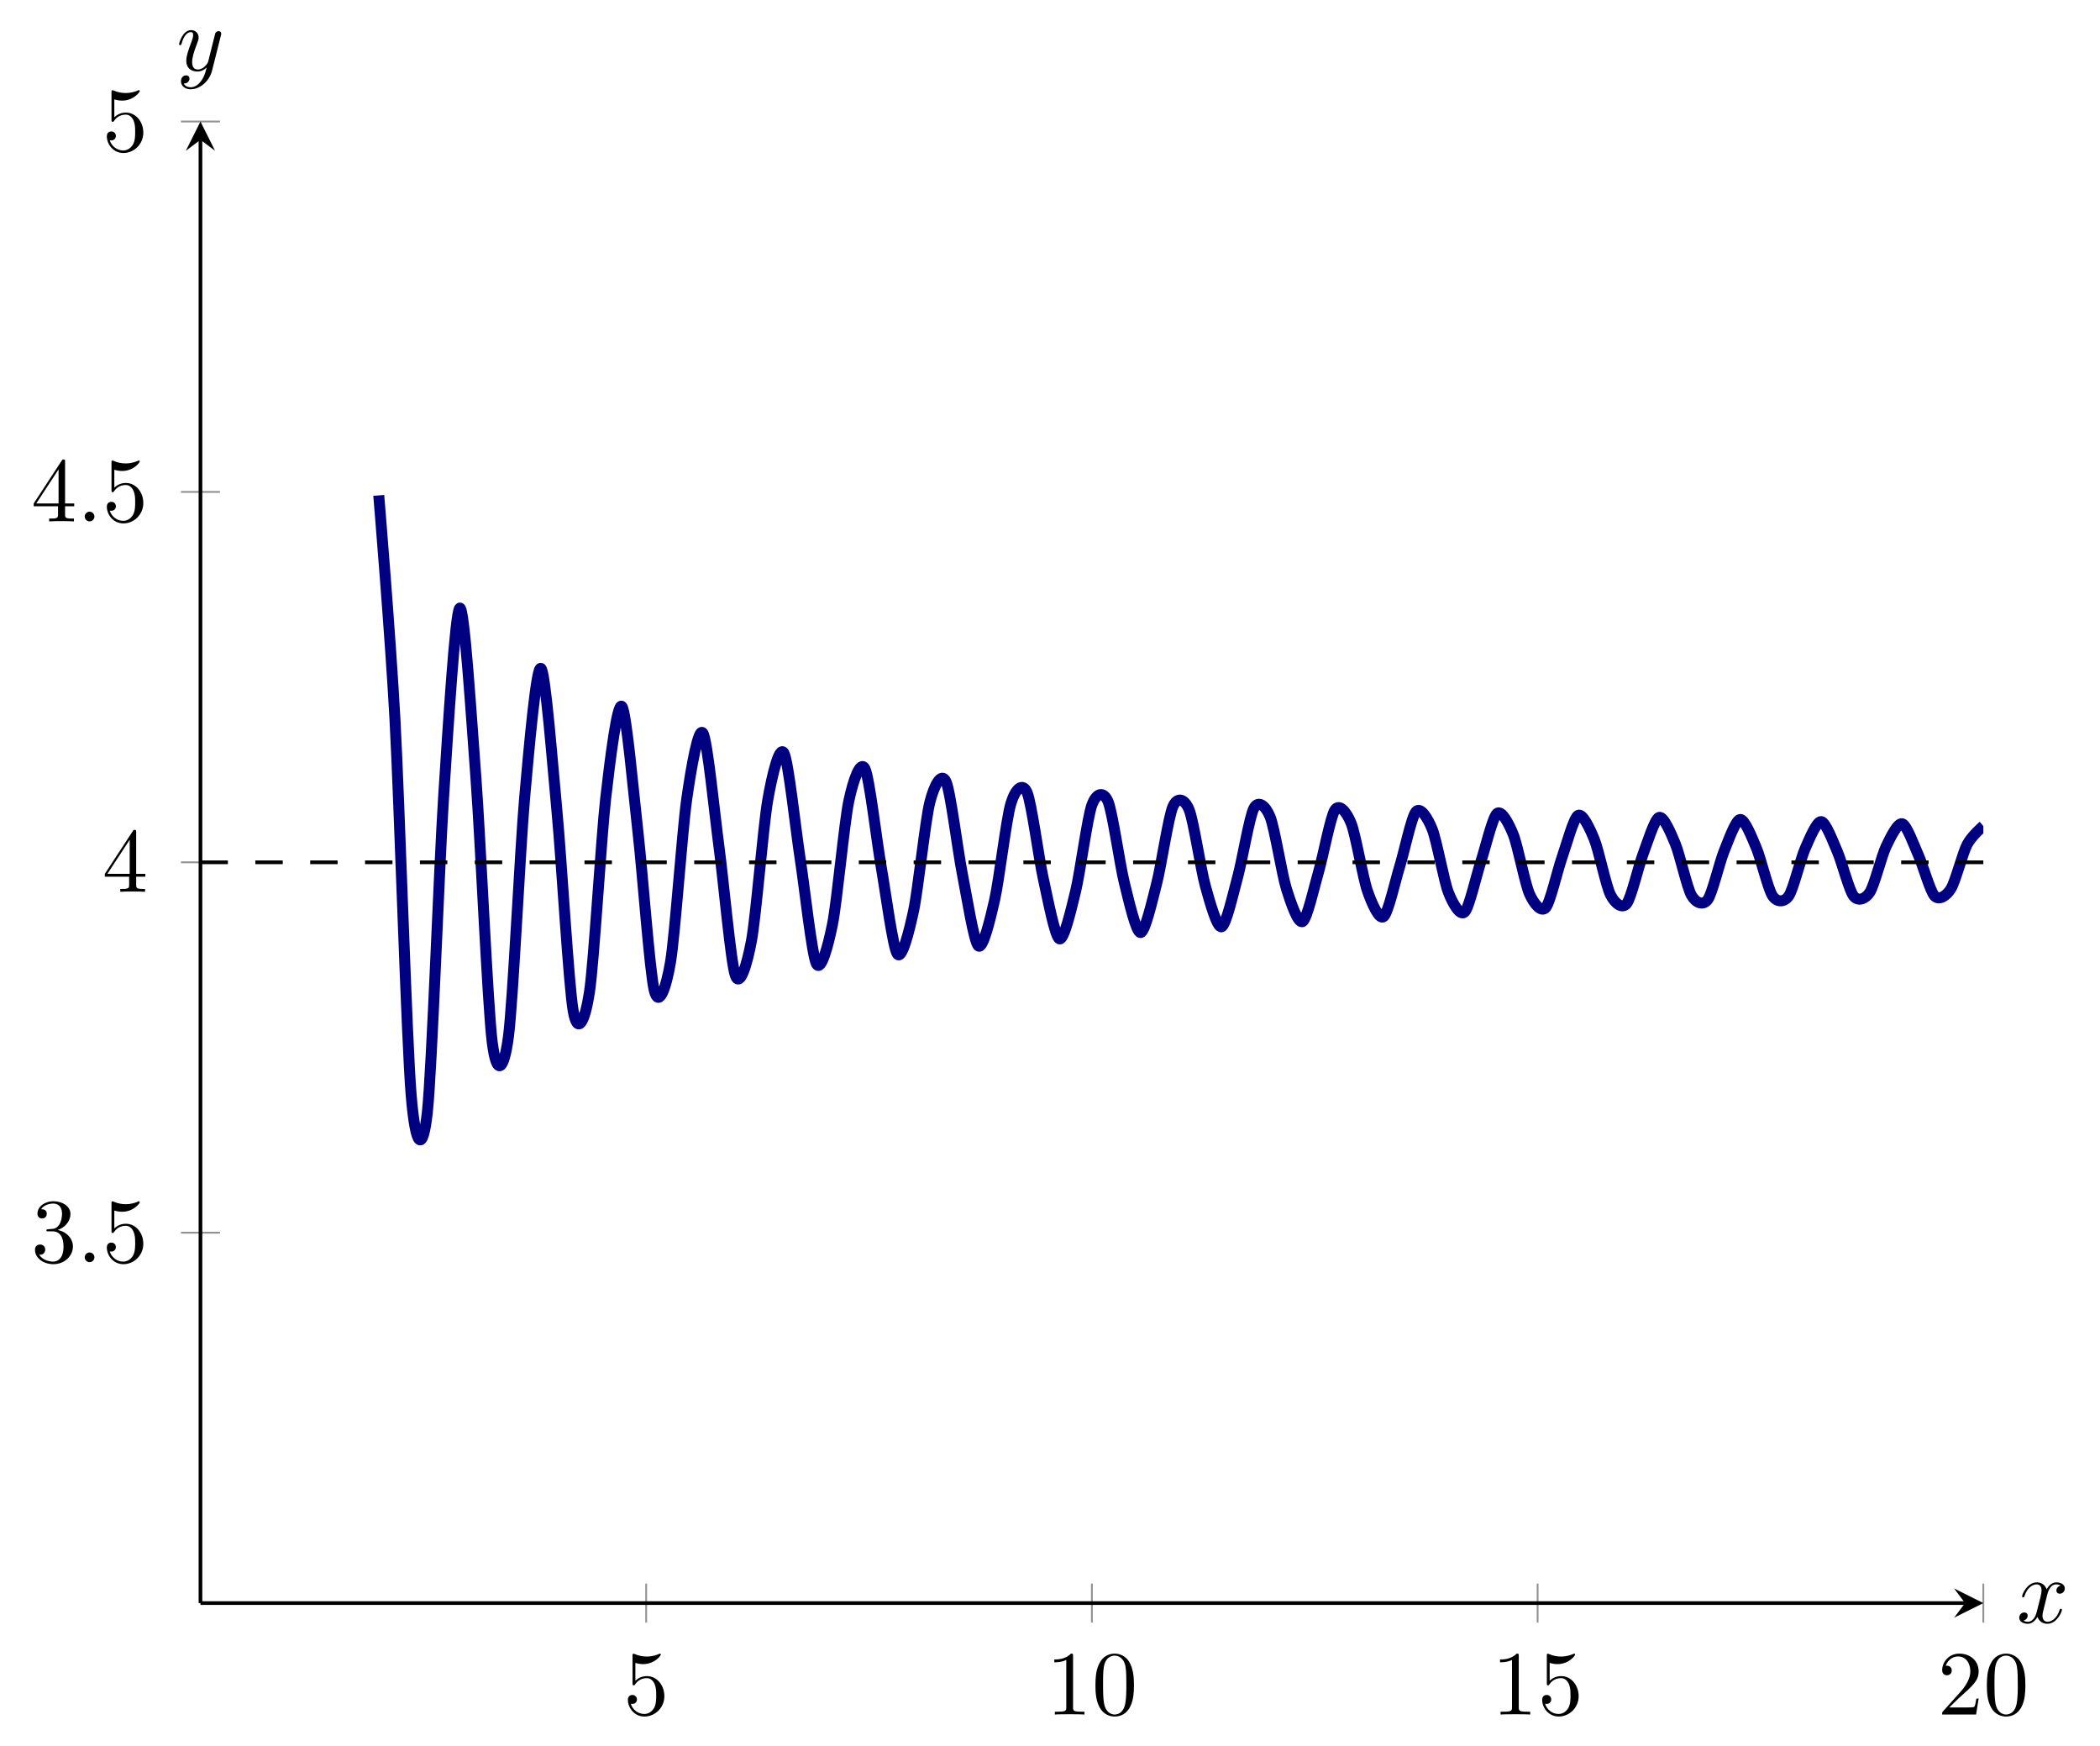 <?xml version="1.0" encoding="UTF-8" standalone="no"?>
<!DOCTYPE svg PUBLIC "-//W3C//DTD SVG 1.1//EN" "http://www.w3.org/Graphics/SVG/1.1/DTD/svg11.dtd">
<svg xmlns="http://www.w3.org/2000/svg" xmlns:xlink="http://www.w3.org/1999/xlink" version="1.1" width="228.829pt" height="190.168pt" viewBox="0 0 228.829 190.168">
<path transform="matrix(1,0,0,-1,21.844,174.634)" stroke-width=".199" stroke-linecap="butt" stroke-miterlimit="10" stroke-linejoin="miter" fill="none" stroke="#929292" d="M 48.568 -2.126 L 48.568 2.126 M 97.136 -2.126 L 97.136 2.126 M 145.704 -2.126 L 145.704 2.126 M 194.272 -2.126 L 194.272 2.126 "/>
<path transform="matrix(1,0,0,-1,21.844,174.634)" stroke-width=".199" stroke-linecap="butt" stroke-miterlimit="10" stroke-linejoin="miter" fill="none" stroke="#929292" d="M -2.126 40.349 L 2.126 40.349 M -2.126 80.698 L 2.126 80.698 M -2.126 121.047 L 2.126 121.047 M -2.126 161.396 L 2.126 161.396 "/>
<path transform="matrix(1,0,0,-1,21.844,174.634)" stroke-width=".399" stroke-linecap="butt" stroke-miterlimit="10" stroke-linejoin="miter" fill="none" stroke="#000000" d="M 0 0 L 192.28 0 "/>
<path transform="matrix(1,0,0,-1,214.124,174.634)" d="M 1.993 0 L -1.196 1.594 L 0 0 L -1.196 -1.594 "/>
<path transform="matrix(1,0,0,-1,21.844,174.634)" stroke-width=".399" stroke-linecap="butt" stroke-miterlimit="10" stroke-linejoin="miter" fill="none" stroke="#000000" d="M 0 0 L 0 159.404 "/>
<path transform="matrix(0,-1,-1,-0,21.844,15.23)" d="M 1.993 0 L -1.196 1.594 L 0 0 L -1.196 -1.594 "/>
<symbol id="font_0_6">
<path d="M .399 .223 C .399 .342 .317 .442 .209 .442 C .161 .442 .118 .426 .082 .391 L .082 .586 C .102 .58 .135 .573 .167 .573 C .29 .573 .36 .664 .36 .677 C .36 .683 .357 .688 .35 .688 C .349 .688 .347 .688 .342 .685 C .322 .676 .273 .656 .206 .656 C .166 .656 .12 .663 .073 .684 C .065 .687 .063 .687 .061 .687 C .051 .687 .051 .679 .051 .663 L .051 .367 C .051 .349 .051 .341 .065 .341 C .072 .341 .074 .344 .078 .35 C .089 .366 .126 .42 .207 .42 C .259 .42 .284 .374 .292 .356 C .308 .319 .31 .28 .31 .23 C .31 .195 .31 .135 .286 .093 C .262 .054 .225 .028 .179 .028 C .106 .028 .049 .081 .032 .14 C .035 .139 .038 .138 .049 .138 C .082 .138 .099 .163 .099 .187 C .099 .211 .082 .236 .049 .236 C .035 .236 0 .229 0 .183 C 0 .097 .069 0 .181 0 C .297 0 .399 .096 .399 .223 Z "/>
</symbol>
<use xlink:href="#font_0_6" transform="matrix(9.963,0,0,-9.963,68.418,186.993)"/>
<symbol id="font_0_2">
<path d="M .205 .64 C .205 .664 .205 .666 .182 .666 C .12 .602 .032 .602 0 .602 L 0 .571 C .02 .571 .079 .571 .131 .597 L .131 .079 C .131 .043 .128 .031 .038 .031 L .006 .031 L .006 0 C .041 .003 .128 .003 .168 .003 C .208 .003 .295 .003 .33 0 L .33 .031 L .298 .031 C .208 .031 .205 .042 .205 .079 L .205 .64 Z "/>
</symbol>
<symbol id="font_0_1">
<path d="M .421 .342 C .421 .422 .416 .502 .381 .576 C .335 .672 .253 .688 .211 .688 C .151 .688 .078 .662 .037 .569 C .005 .5 0 .422 0 .342 C 0 .267 .004 .177 .045 .101 C .088 .02 .161 0 .21 0 C .264 0 .34 .021 .384 .116 C .416 .185 .421 .263 .421 .342 M .21 .022 C .171 .022 .112 .047 .094 .143 C .083 .203 .083 .295 .083 .354 C .083 .418 .083 .484 .091 .538 C .11 .657 .185 .666 .21 .666 C .243 .666 .309 .648 .328 .549 C .338 .493 .338 .417 .338 .354 C .338 .279 .338 .211 .327 .147 C .312 .052 .255 .022 .21 .022 Z "/>
</symbol>
<use xlink:href="#font_0_2" transform="matrix(9.963,0,0,-9.963,114.884,186.774)"/>
<use xlink:href="#font_0_1" transform="matrix(9.963,0,0,-9.963,119.367,186.993)"/>
<use xlink:href="#font_0_2" transform="matrix(9.963,0,0,-9.963,163.452,186.774)"/>
<use xlink:href="#font_0_6" transform="matrix(9.963,0,0,-9.963,168.044,186.993)"/>
<symbol id="font_0_3">
<path d="M .077 .077 L .183 .18 C .339 .318 .399 .372 .399 .472 C .399 .586 .309 .666 .187 .666 C .074 .666 0 .574 0 .485 C 0 .429 .05 .429 .053 .429 C .07 .429 .105 .441 .105 .482 C .105 .508 .087 .534 .052 .534 C .044 .534 .042 .534 .039 .533 C .062 .598 .116 .635 .174 .635 C .265 .635 .308 .554 .308 .472 C .308 .392 .258 .313 .203 .251 L .011 .037 C 0 .026 0 .024 0 0 L .371 0 L .399 .174 L .374 .174 C .369 .144 .362 .1 .352 .085 C .345 .077 .279 .077 .257 .077 L .077 .077 Z "/>
</symbol>
<use xlink:href="#font_0_3" transform="matrix(9.963,0,0,-9.963,211.63,186.774)"/>
<use xlink:href="#font_0_1" transform="matrix(9.963,0,0,-9.963,216.502,186.993)"/>
<symbol id="font_0_4">
<path d="M .248 .374 C .33 .401 .388 .471 .388 .55 C .388 .632 .3 .688 .204 .688 C .103 .688 .027 .628 .027 .552 C .027 .519 .049 .5 .078 .5 C .109 .5 .129 .522 .129 .551 C .129 .601 .082 .601 .067 .601 C .098 .65 .164 .663 .2 .663 C .241 .663 .296 .641 .296 .551 C .296 .539 .294 .481 .268 .437 C .238 .389 .204 .386 .179 .385 C .171 .384 .147 .382 .14 .382 C .132 .381 .125 .38 .125 .37 C .125 .359 .132 .359 .149 .359 L .193 .359 C .275 .359 .312 .291 .312 .193 C .312 .057 .243 .028 .199 .028 C .156 .028 .081 .045 .046 .104 C .081 .099 .112 .121 .112 .159 C .112 .195 .085 .215 .056 .215 C .032 .215 0 .201 0 .157 C 0 .066 .093 0 .202 0 C .324 0 .415 .091 .415 .193 C .415 .275 .352 .353 .248 .374 Z "/>
</symbol>
<use xlink:href="#font_0_4" transform="matrix(9.963,0,0,-9.963,3.812,137.715)"/>
<symbol id="font_1_1">
<path d="M .106 .053 C .106 .082 .082 .106 .053 .106 C .024 .106 0 .082 0 .053 C 0 .024 .024 0 .053 0 C .082 0 .106 .024 .106 .053 Z "/>
</symbol>
<use xlink:href="#font_1_1" transform="matrix(9.963,0,0,-9.963,9.233,137.496)"/>
<use xlink:href="#font_0_6" transform="matrix(9.963,0,0,-9.963,11.641,137.715)"/>
<symbol id="font_0_5">
<path d="M .266 .165 L .266 .078 C .266 .042 .264 .031 .19 .031 L .169 .031 L .169 0 C .21 .003 .262 .003 .304 .003 C .346 .003 .399 .003 .44 0 L .44 .031 L .419 .031 C .345 .031 .343 .042 .343 .078 L .343 .165 L .443 .165 L .443 .196 L .343 .196 L .343 .651 C .343 .671 .343 .677 .327 .677 C .318 .677 .315 .677 .307 .665 L 0 .196 L 0 .165 L .266 .165 M .272 .196 L .028 .196 L .272 .569 L .272 .196 Z "/>
</symbol>
<use xlink:href="#font_0_5" transform="matrix(9.963,0,0,-9.963,11.422,97.147)"/>
<use xlink:href="#font_0_5" transform="matrix(9.963,0,0,-9.963,3.673,56.798)"/>
<use xlink:href="#font_1_1" transform="matrix(9.963,0,0,-9.963,9.233,56.798)"/>
<use xlink:href="#font_0_6" transform="matrix(9.963,0,0,-9.963,11.641,57.017)"/>
<use xlink:href="#font_0_6" transform="matrix(9.963,0,0,-9.963,11.641,16.669)"/>
<clipPath id="cp2">
<path transform="matrix(1,0,0,-1,21.844,174.634)" d="M 0 0 L 194.272 0 L 194.272 161.396 L 0 161.396 Z "/>
</clipPath>
<g clip-path="url(#cp2)">
<path transform="matrix(1,0,0,-1,21.844,174.634)" stroke-width="1.196" stroke-linecap="butt" stroke-miterlimit="10" stroke-linejoin="miter" fill="none" stroke="#000080" d="M 19.427 120.667 C 19.427 120.667 20.703 105.358 21.193 96.294 C 21.683 87.229 22.469 61.274 22.959 55.336 C 23.449 49.397 24.235 48.996 24.725 53.496 C 25.215 57.995 26.001 80.147 26.491 87.763 C 26.981 95.38 27.767 108.112 28.257 108.392 C 28.747 108.671 29.533 96.335 30.023 89.776 C 30.513 83.217 31.299 65.016 31.789 61.118 C 32.279 57.219 33.065 57.989 33.555 61.678 C 34.046 65.367 34.831 82.135 35.321 87.706 C 35.812 93.277 36.597 102.04 37.088 101.828 C 37.578 101.615 38.363 91.356 38.854 86.175 C 39.344 80.994 40.13 67.207 40.62 64.484 C 41.11 61.761 41.896 63.337 42.386 66.549 C 42.876 69.761 43.662 83.316 44.152 87.635 C 44.642 91.955 45.428 98.199 45.918 97.678 C 46.408 97.157 47.194 88.173 47.684 83.88 C 48.174 79.587 48.96 68.686 49.45 66.735 C 49.94 64.783 50.726 66.927 51.216 69.815 C 51.706 72.703 52.492 84.087 52.982 87.55 C 53.472 91.014 54.258 95.506 54.748 94.775 C 55.238 94.045 56.024 85.947 56.514 82.284 C 57.004 78.622 57.79 69.781 58.28 68.379 C 58.77 66.977 59.556 69.534 60.046 72.18 C 60.536 74.827 61.322 84.62 61.812 87.453 C 62.302 90.287 63.088 93.482 63.578 92.602 C 64.068 91.722 64.854 84.295 65.344 81.111 C 65.834 77.928 66.62 70.647 67.11 69.658 C 67.6 68.67 68.386 71.533 68.876 73.986 C 69.366 76.44 70.152 84.996 70.642 87.342 C 71.132 89.687 71.918 91.879 72.408 90.891 C 72.898 89.902 73.684 83.017 74.174 80.216 C 74.664 77.415 75.45 71.369 75.94 70.704 C 76.43 70.038 77.216 73.13 77.706 75.421 C 78.196 77.712 78.982 85.264 79.472 87.217 C 79.962 89.169 80.748 90.561 81.238 89.493 C 81.728 88.424 82.514 81.997 83.004 79.513 C 83.494 77.029 84.28 71.992 84.77 71.587 C 85.26 71.182 86.046 74.443 86.536 76.593 C 87.026 78.743 87.812 85.453 88.302 87.08 C 88.792 88.707 89.578 89.446 90.068 88.318 C 90.559 87.191 91.344 81.166 91.834 78.952 C 92.325 76.738 93.11 72.551 93.601 72.359 C 94.091 72.168 94.876 75.55 95.367 77.572 C 95.857 79.594 96.642 85.579 97.133 86.93 C 97.623 88.281 98.409 88.478 98.899 87.309 C 99.389 86.139 100.175 80.479 100.665 78.5 C 101.155 76.521 101.941 73.06 102.431 73.046 C 102.921 73.033 103.707 76.499 104.197 78.403 C 104.687 80.307 105.473 85.656 105.963 86.769 C 106.453 87.882 107.239 87.624 107.729 86.426 C 108.219 85.228 109.005 79.904 109.495 78.134 C 109.985 76.364 110.771 73.533 111.261 73.67 C 111.751 73.806 112.537 77.324 113.027 79.118 C 113.517 80.911 114.303 85.691 114.793 86.596 C 115.283 87.502 116.069 86.858 116.559 85.643 C 117.049 84.427 117.835 79.419 118.325 77.837 C 118.815 76.256 119.601 73.979 120.091 74.243 C 120.581 74.507 121.367 78.05 121.857 79.739 C 122.347 81.427 123.133 85.691 123.623 86.413 C 124.113 87.135 124.899 86.164 125.389 84.941 C 125.879 83.718 126.665 79.01 127.155 77.6 C 127.645 76.189 128.431 74.404 128.921 74.776 C 129.411 75.148 130.197 78.693 130.687 80.281 C 131.177 81.869 131.963 85.662 132.453 86.22 C 132.943 86.779 133.729 85.528 134.219 84.305 C 134.709 83.083 135.495 78.664 135.985 77.411 C 136.475 76.158 137.261 74.813 137.751 75.277 C 138.241 75.741 139.027 79.267 139.517 80.757 C 140.007 82.248 140.793 85.606 141.283 86.018 C 141.773 86.43 142.559 84.942 143.049 83.727 C 143.539 82.513 144.325 78.372 144.815 77.265 C 145.305 76.159 146.091 75.207 146.581 75.75 C 147.071 76.293 147.857 79.781 148.347 81.177 C 148.838 82.572 149.623 85.528 150.113 85.808 C 150.604 86.088 151.389 84.398 151.88 83.197 C 152.37 81.997 153.155 78.128 153.646 77.157 C 154.136 76.186 154.922 75.59 155.412 76.199 C 155.902 76.808 156.688 80.243 157.178 81.546 C 157.668 82.849 158.454 85.428 158.944 85.59 C 159.434 85.751 160.22 83.891 160.71 82.711 C 161.2 81.53 161.986 77.926 162.476 77.082 C 162.966 76.238 163.752 75.963 164.242 76.628 C 164.732 77.292 165.518 80.659 166.008 81.871 C 166.498 83.084 167.284 85.311 167.774 85.365 C 168.264 85.419 169.05 83.418 169.54 82.262 C 170.03 81.107 170.816 77.762 171.306 77.037 C 171.796 76.312 172.582 76.327 173.072 77.037 C 173.562 77.747 174.348 81.033 174.838 82.156 C 175.328 83.28 176.114 85.177 176.604 85.134 C 177.094 85.091 177.88 82.975 178.37 81.849 C 178.86 80.723 179.646 77.632 180.136 77.019 C 180.626 76.406 181.412 76.682 181.902 77.429 C 182.392 78.176 183.178 81.368 183.668 82.404 C 184.158 83.441 184.944 85.028 185.434 84.898 C 185.924 84.768 186.71 82.56 187.2 81.467 C 187.69 80.375 188.476 77.533 188.966 77.025 C 189.456 76.517 190.242 77.029 190.732 77.805 C 191.222 78.581 192.008 81.669 192.498 82.62 C 192.988 83.571 194.264 84.658 194.264 84.658 "/>
<path transform="matrix(1,0,0,-1,21.844,174.634)" stroke-width=".399" stroke-linecap="butt" stroke-dasharray="2.989,2.989" stroke-miterlimit="10" stroke-linejoin="miter" fill="none" stroke="#000000" d="M 0 80.698 L 194.272 80.698 "/>
</g>
<symbol id="font_1_2">
<path d="M .305 .313 C .311 .339 .334 .431 .404 .431 C .409 .431 .433 .431 .454 .418 C .426 .413 .406 .388 .406 .364 C .406 .348 .417 .329 .444 .329 C .466 .329 .498 .347 .498 .387 C .498 .439 .439 .453 .405 .453 C .347 .453 .312 .4 .3 .377 C .275 .443 .221 .453 .192 .453 C .088 .453 .031 .324 .031 .299 C .031 .289 .041 .289 .043 .289 C .051 .289 .054 .291 .056 .3 C .09 .406 .156 .431 .19 .431 C .209 .431 .244 .422 .244 .364 C .244 .333 .227 .266 .19 .126 C .174 .064 .139 .022 .095 .022 C .089 .022 .066 .022 .045 .035 C .07 .04 .092 .061 .092 .089 C .092 .116 .07 .124 .055 .124 C .025 .124 0 .098 0 .066 C 0 .02 .05 0 .094 0 C .16 0 .196 .07 .199 .076 C .211 .039 .247 0 .307 0 C .41 0 .467 .129 .467 .154 C .467 .164 .458 .164 .455 .164 C .446 .164 .444 .16 .442 .153 C .409 .046 .341 .022 .309 .022 C .27 .022 .254 .054 .254 .088 C .254 .11 .26 .132 .271 .176 L .305 .313 Z "/>
</symbol>
<use xlink:href="#font_1_2" transform="matrix(9.963,0,0,-9.963,220.03,176.889)"/>
<symbol id="font_1_3">
<path d="M .457 .586 C .461 .6 .461 .602 .461 .609 C .461 .627 .447 .636 .432 .636 C .422 .636 .406 .63 .397 .615 C .395 .61 .387 .579 .383 .561 C .376 .535 .369 .508 .363 .481 L .318 .301 C .314 .286 .271 .216 .205 .216 C .154 .216 .143 .26 .143 .297 C .143 .343 .16 .405 .194 .493 C .21 .534 .214 .545 .214 .565 C .214 .61 .182 .647 .132 .647 C .037 .647 0 .502 0 .493 C 0 .483 .01 .483 .012 .483 C .022 .483 .023 .485 .028 .501 C .055 .595 .095 .625 .129 .625 C .137 .625 .154 .625 .154 .593 C .154 .568 .144 .542 .137 .523 C .097 .417 .079 .36 .079 .313 C .079 .224 .142 .194 .201 .194 C .24 .194 .274 .211 .302 .239 C .289 .187 .277 .138 .237 .085 C .211 .051 .173 .022 .127 .022 C .113 .022 .068 .025 .051 .064 C .067 .064 .08 .064 .094 .076 C .104 .085 .114 .098 .114 .117 C .114 .148 .087 .152 .077 .152 C .054 .152 .021 .136 .021 .087 C .021 .037 .065 0 .127 0 C .23 0 .333 .091 .361 .204 L .457 .586 Z "/>
</symbol>
<use xlink:href="#font_1_3" transform="matrix(9.963,0,0,-9.963,19.512,9.726)"/>
</svg>
